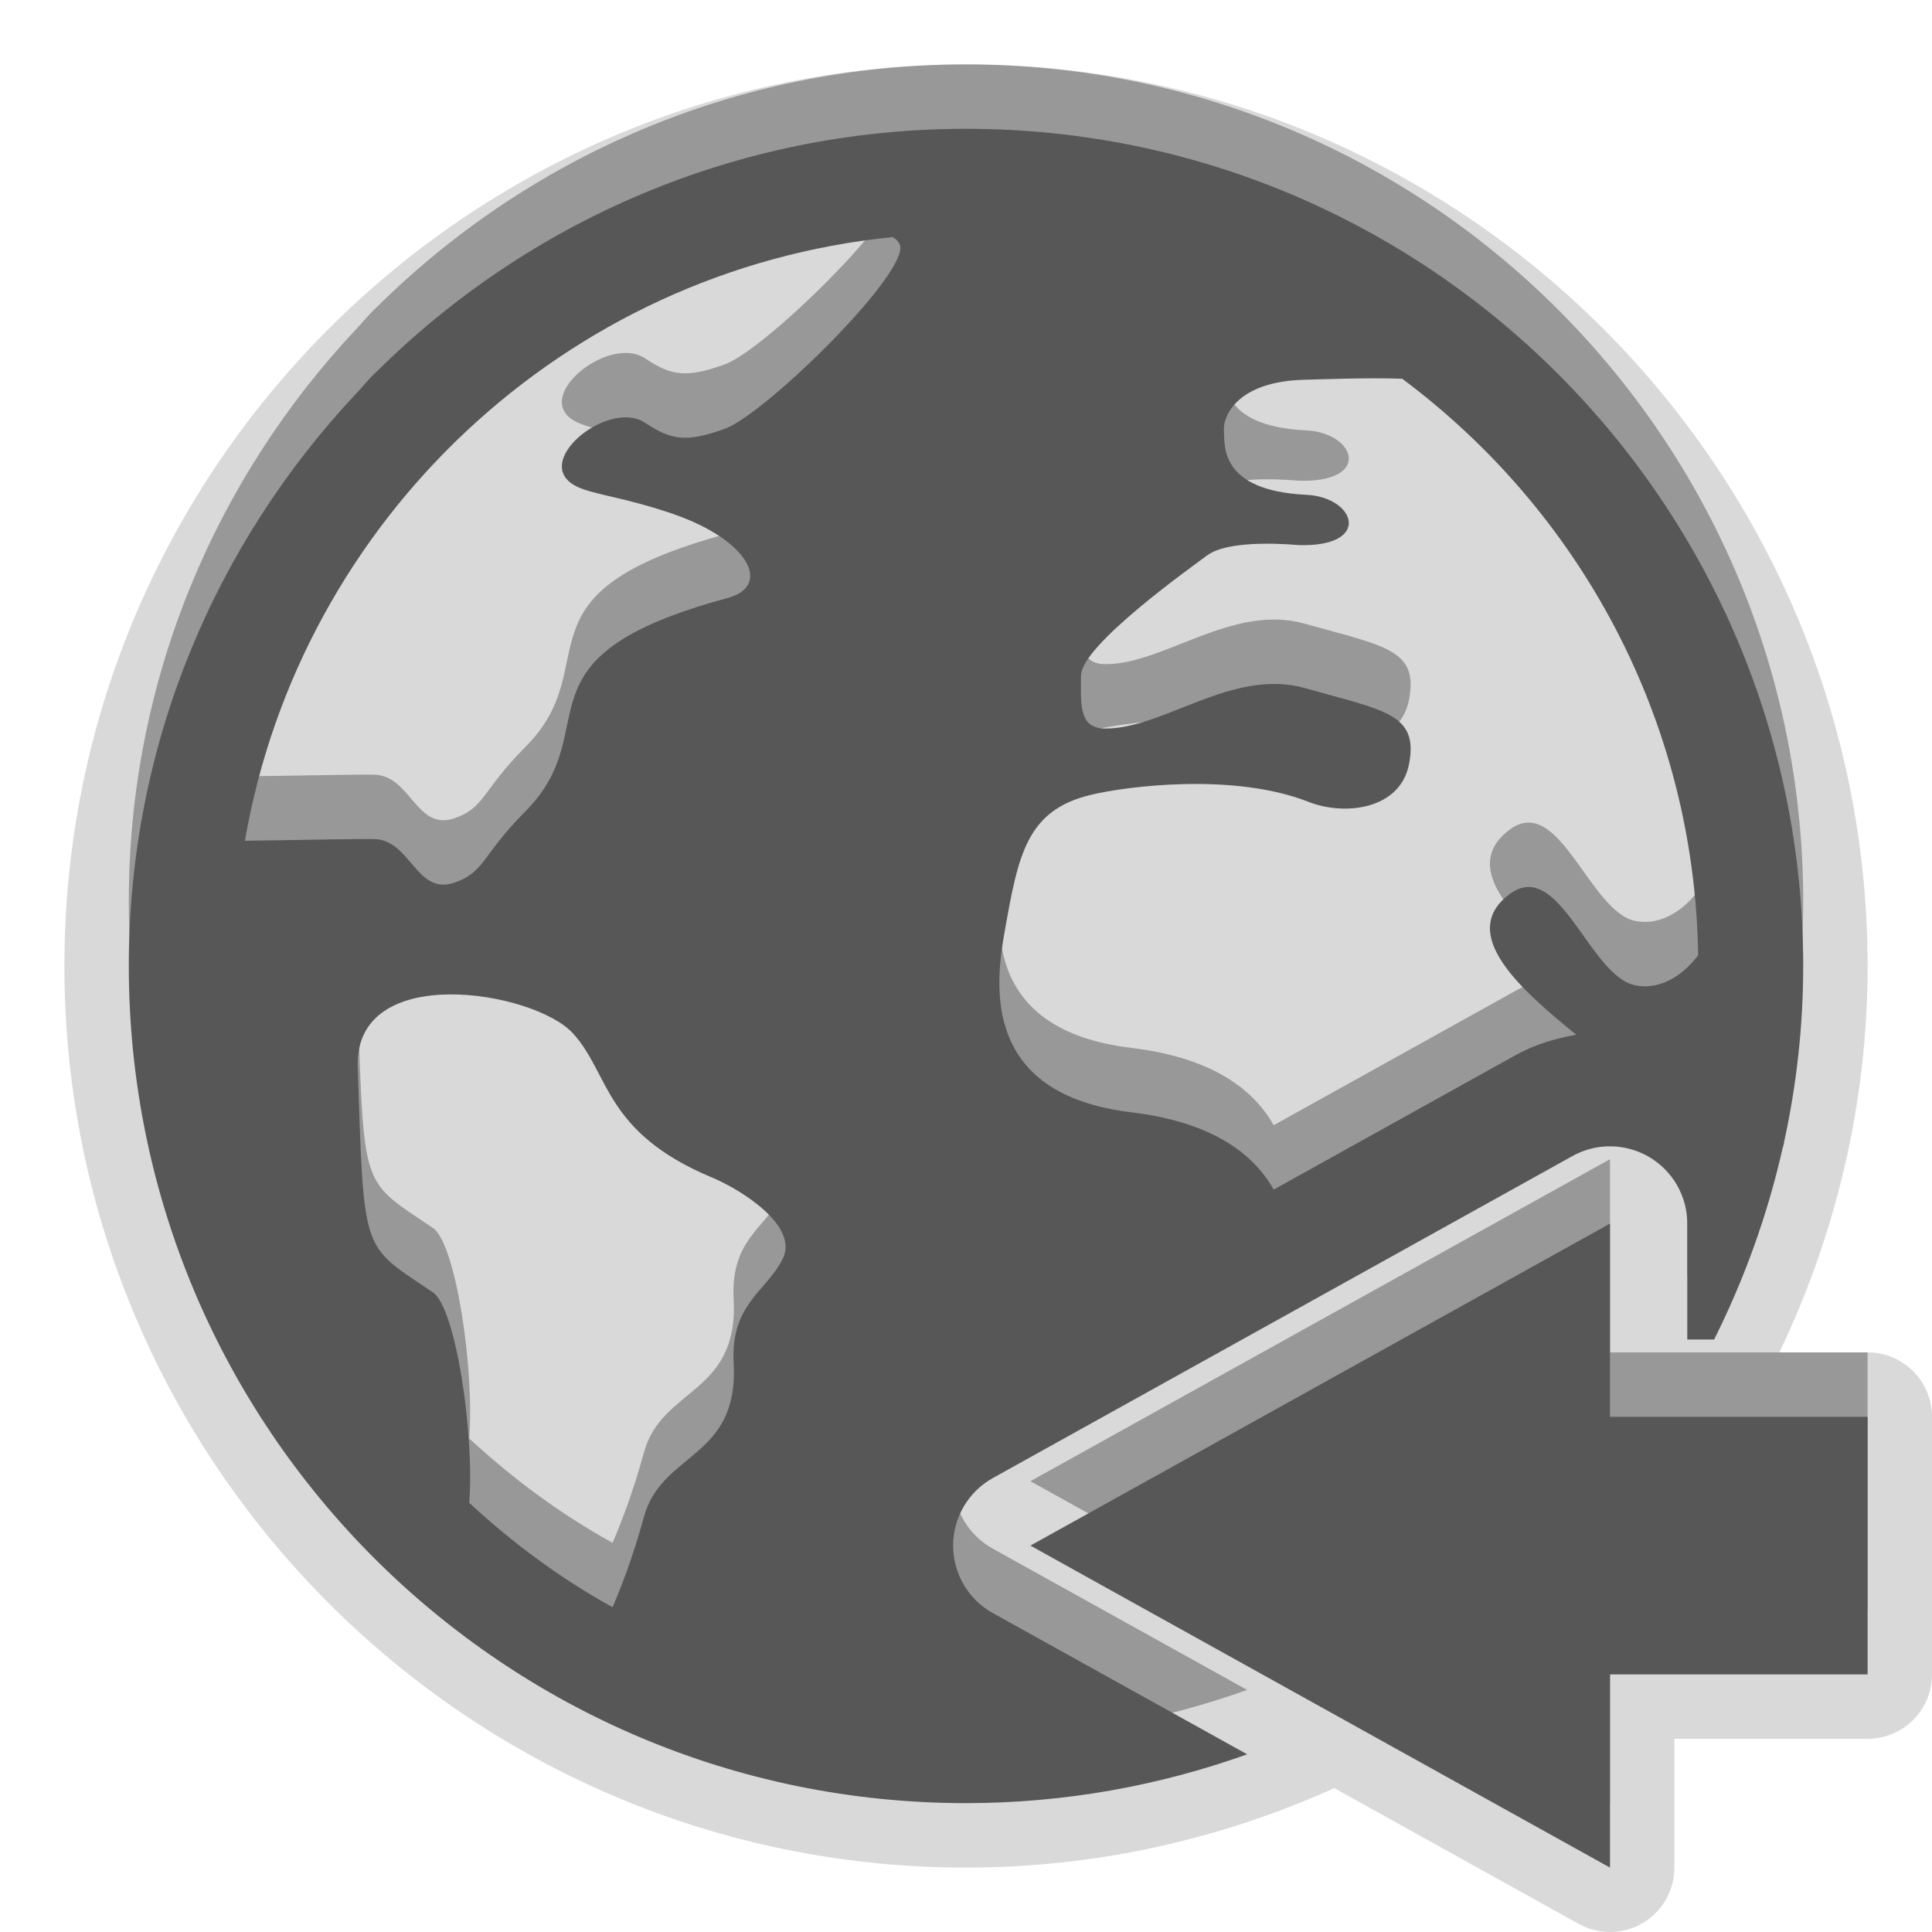 <?xml version="1.0" encoding="UTF-8"?>
<svg xmlns="http://www.w3.org/2000/svg" xmlns:xlink="http://www.w3.org/1999/xlink" baseProfile="tiny" contentScriptType="text/ecmascript" contentStyleType="text/css" height="30px" preserveAspectRatio="xMidYMid meet" version="1.1" viewBox="0 0 30 30" width="30px" x="0px" y="0px" zoomAndPan="magnify">
<path d="M 29.0 21.0 L 27.63 21.0 C 28.499 19.18 29.0 17.148 29.0 15.0 C 29.0 7.28 22.721 1.0 15.0 1.0 C 7.28 1.0 1.0 7.28 1.0 15.0 C 1.0 22.721 7.28 29.0 15.0 29.0 C 17.038 29.0 18.971 28.553 20.719 27.766 L 24.514 29.874 C 24.666 29.958 24.833 30.0 25.0 30.0 C 25.176 30.0 25.352 29.954 25.508 29.861 C 25.813 29.682 26.0 29.354 26.0 29.0 L 26.0 27.0 L 29.0 27.0 C 29.553 27.0 30.0 26.553 30.0 26.0 L 30.0 22.0 C 30.0 21.447 29.553 21.0 29.0 21.0 z " fill-opacity="0.15"/>
<path d="M 25.0 21.0 L 25.0 18.0 L 16.0 23.0 L 25.0 28.0 L 25.0 25.0 L 29.0 25.0 L 29.0 21.0 L 25.0 21.0 z M 14.8 23.0 C 14.8 22.564 15.037 22.162 15.417 21.951 L 24.417 16.951 C 24.596 16.851 24.797 16.8 25.0 16.8 C 25.214 16.8 25.424 16.858 25.609 16.966 C 25.975 17.182 26.2 17.576 26.2 18.0 L 26.2 19.8 L 26.617 19.8 C 27.084 18.865 27.445 17.871 27.681 16.826 C 27.687 16.801 27.697 16.777 27.702 16.752 C 27.701 16.751 27.701 16.75 27.7 16.748 C 27.895 15.861 28.0 14.943 28.0 14.0 L 28.0 13.999 C 28.0 13.998 28.0 13.998 28.0 13.997 C 28.0 6.82 22.182 1.0 15.001 1.0 L 15.0 1.0 C 11.436 1.0 8.209 2.436 5.861 4.759 C 5.845 4.775 5.826 4.791 5.809 4.807 C 5.71 4.905 5.623 5.014 5.527 5.115 C 3.346 7.439 2.0 10.558 2.0 13.996 C 2.0 13.997 2.0 13.997 2.0 13.998 L 2.0 13.999 C 2.0 21.18 7.82 26.999 15.0 26.999 L 15.001 26.999 C 16.533 26.999 18.002 26.728 19.366 26.241 L 15.417 24.048 C 15.037 23.838 14.8 23.436 14.8 23.0 z M 15.602 13.456 C 15.811 12.281 15.938 11.586 16.928 11.345 C 17.487 11.208 19.157 10.993 20.321 11.452 C 20.869 11.669 21.746 11.58 21.881 10.857 C 22.025 10.083 21.506 10.035 20.263 9.685 C 19.137 9.369 18.08 10.314 17.167 10.313 C 16.76 10.313 16.78 9.967 16.786 9.487 C 16.795 9.007 18.556 7.768 18.739 7.628 C 19.096 7.355 20.137 7.464 20.16 7.464 C 21.309 7.501 21.059 6.72 20.282 6.683 C 18.921 6.617 19.02 5.902 19.005 5.687 C 18.987 5.472 19.202 4.923 20.252 4.897 C 20.494 4.891 21.233 4.862 21.773 4.881 C 24.517 6.925 26.314 10.167 26.369 13.833 C 26.165 14.104 25.818 14.379 25.402 14.302 C 24.681 14.172 24.214 12.301 23.437 12.886 C 22.623 13.502 23.625 14.376 24.476 15.067 C 24.152 15.127 23.834 15.217 23.544 15.379 L 19.778 17.472 C 19.471 16.931 18.85 16.426 17.561 16.271 C 15.252 15.991 15.448 14.309 15.602 13.456 z M 12.154 18.547 C 11.902 19.055 11.341 19.244 11.392 20.17 C 11.474 21.656 10.277 21.539 10.0 22.551 C 9.822 23.203 9.624 23.697 9.512 23.957 C 8.702 23.51 7.96 22.959 7.286 22.336 C 7.37 21.27 7.077 19.311 6.725 19.07 C 5.611 18.312 5.653 18.533 5.555 15.566 C 5.502 13.92 8.293 14.386 8.894 15.043 C 9.47 15.668 9.375 16.58 11.048 17.281 C 11.525 17.479 12.407 18.043 12.154 18.547 z M 11.25 5.66 C 10.656 5.873 10.424 5.836 10.017 5.565 C 9.443 5.183 8.199 6.202 8.969 6.561 C 9.23 6.683 9.699 6.723 10.45 6.98 C 11.64 7.391 11.987 8.1 11.298 8.286 C 7.848 9.219 9.46 10.298 8.152 11.605 C 7.481 12.28 7.527 12.549 7.05 12.708 C 6.468 12.902 6.376 12.054 5.826 12.03 C 5.653 12.021 4.375 12.049 3.803 12.055 C 4.665 7.075 8.768 3.191 13.859 2.682 C 13.942 2.729 13.997 2.791 13.976 2.895 C 13.859 3.49 11.846 5.447 11.25 5.66 z " fill-opacity="0.3"/>
<path d="M 25.0 22.0 L 25.0 19.0 L 16.0 24.0 L 25.0 29.0 L 25.0 26.0 L 29.0 26.0 L 29.0 22.0 L 25.0 22.0 z M 14.8 24.0 C 14.8 23.564 15.037 23.162 15.417 22.951 L 24.417 17.951 C 24.596 17.851 24.797 17.8 25.0 17.8 C 25.214 17.8 25.424 17.858 25.609 17.966 C 25.975 18.182 26.2 18.576 26.2 19.0 L 26.2 20.8 L 26.617 20.8 C 27.084 19.865 27.445 18.871 27.681 17.826 C 27.687 17.801 27.697 17.777 27.702 17.752 C 27.701 17.751 27.701 17.75 27.7 17.748 C 27.895 16.861 28.0 15.943 28.0 15.0 L 28.0 14.999 C 28.0 14.998 28.0 14.998 28.0 14.997 C 28.0 7.82 22.182 2.0 15.001 2.0 L 15.0 2.0 C 11.436 2.0 8.209 3.436 5.861 5.759 C 5.845 5.775 5.826 5.791 5.809 5.807 C 5.71 5.905 5.623 6.014 5.527 6.115 C 3.346 8.439 2.0 11.558 2.0 14.996 C 2.0 14.997 2.0 14.997 2.0 14.998 L 2.0 14.999 C 2.0 22.18 7.82 27.999 15.0 27.999 L 15.001 27.999 C 16.533 27.999 18.002 27.728 19.366 27.241 L 15.417 25.048 C 15.037 24.838 14.8 24.436 14.8 24.0 z M 15.602 14.456 C 15.811 13.281 15.938 12.586 16.928 12.345 C 17.487 12.208 19.157 11.993 20.321 12.452 C 20.869 12.669 21.746 12.58 21.881 11.857 C 22.025 11.083 21.506 11.035 20.263 10.685 C 19.137 10.369 18.08 11.314 17.167 11.313 C 16.76 11.313 16.78 10.967 16.786 10.487 C 16.795 10.007 18.556 8.768 18.739 8.628 C 19.096 8.355 20.137 8.464 20.16 8.464 C 21.309 8.501 21.059 7.72 20.282 7.683 C 18.921 7.617 19.02 6.902 19.005 6.687 C 18.987 6.472 19.202 5.923 20.252 5.897 C 20.494 5.891 21.233 5.862 21.773 5.881 C 24.517 7.925 26.314 11.167 26.369 14.833 C 26.165 15.104 25.818 15.379 25.402 15.302 C 24.681 15.172 24.214 13.301 23.437 13.886 C 22.623 14.502 23.625 15.376 24.476 16.067 C 24.152 16.127 23.834 16.217 23.544 16.379 L 19.778 18.472 C 19.471 17.931 18.85 17.426 17.561 17.271 C 15.252 16.991 15.448 15.308 15.602 14.456 z M 12.154 19.547 C 11.902 20.055 11.341 20.244 11.392 21.17 C 11.474 22.656 10.277 22.539 10.0 23.551 C 9.822 24.203 9.624 24.697 9.512 24.957 C 8.702 24.51 7.96 23.959 7.286 23.336 C 7.37 22.27 7.077 20.311 6.725 20.07 C 5.611 19.312 5.653 19.533 5.555 16.566 C 5.502 14.92 8.293 15.387 8.894 16.043 C 9.47 16.668 9.375 17.58 11.048 18.281 C 11.525 18.479 12.407 19.043 12.154 19.547 z M 11.25 6.66 C 10.656 6.873 10.424 6.836 10.017 6.565 C 9.443 6.183 8.199 7.202 8.969 7.561 C 9.23 7.683 9.699 7.723 10.45 7.98 C 11.64 8.391 11.987 9.1 11.298 9.286 C 7.848 10.219 9.46 11.298 8.152 12.605 C 7.481 13.28 7.527 13.549 7.05 13.708 C 6.468 13.902 6.376 13.054 5.826 13.03 C 5.653 13.021 4.375 13.049 3.803 13.055 C 4.665 8.075 8.768 4.191 13.859 3.682 C 13.942 3.729 13.997 3.791 13.976 3.895 C 13.859 4.49 11.846 6.447 11.25 6.66 z " fill="#575757"/>
<rect fill="none" height="30" width="30"/>
</svg>
